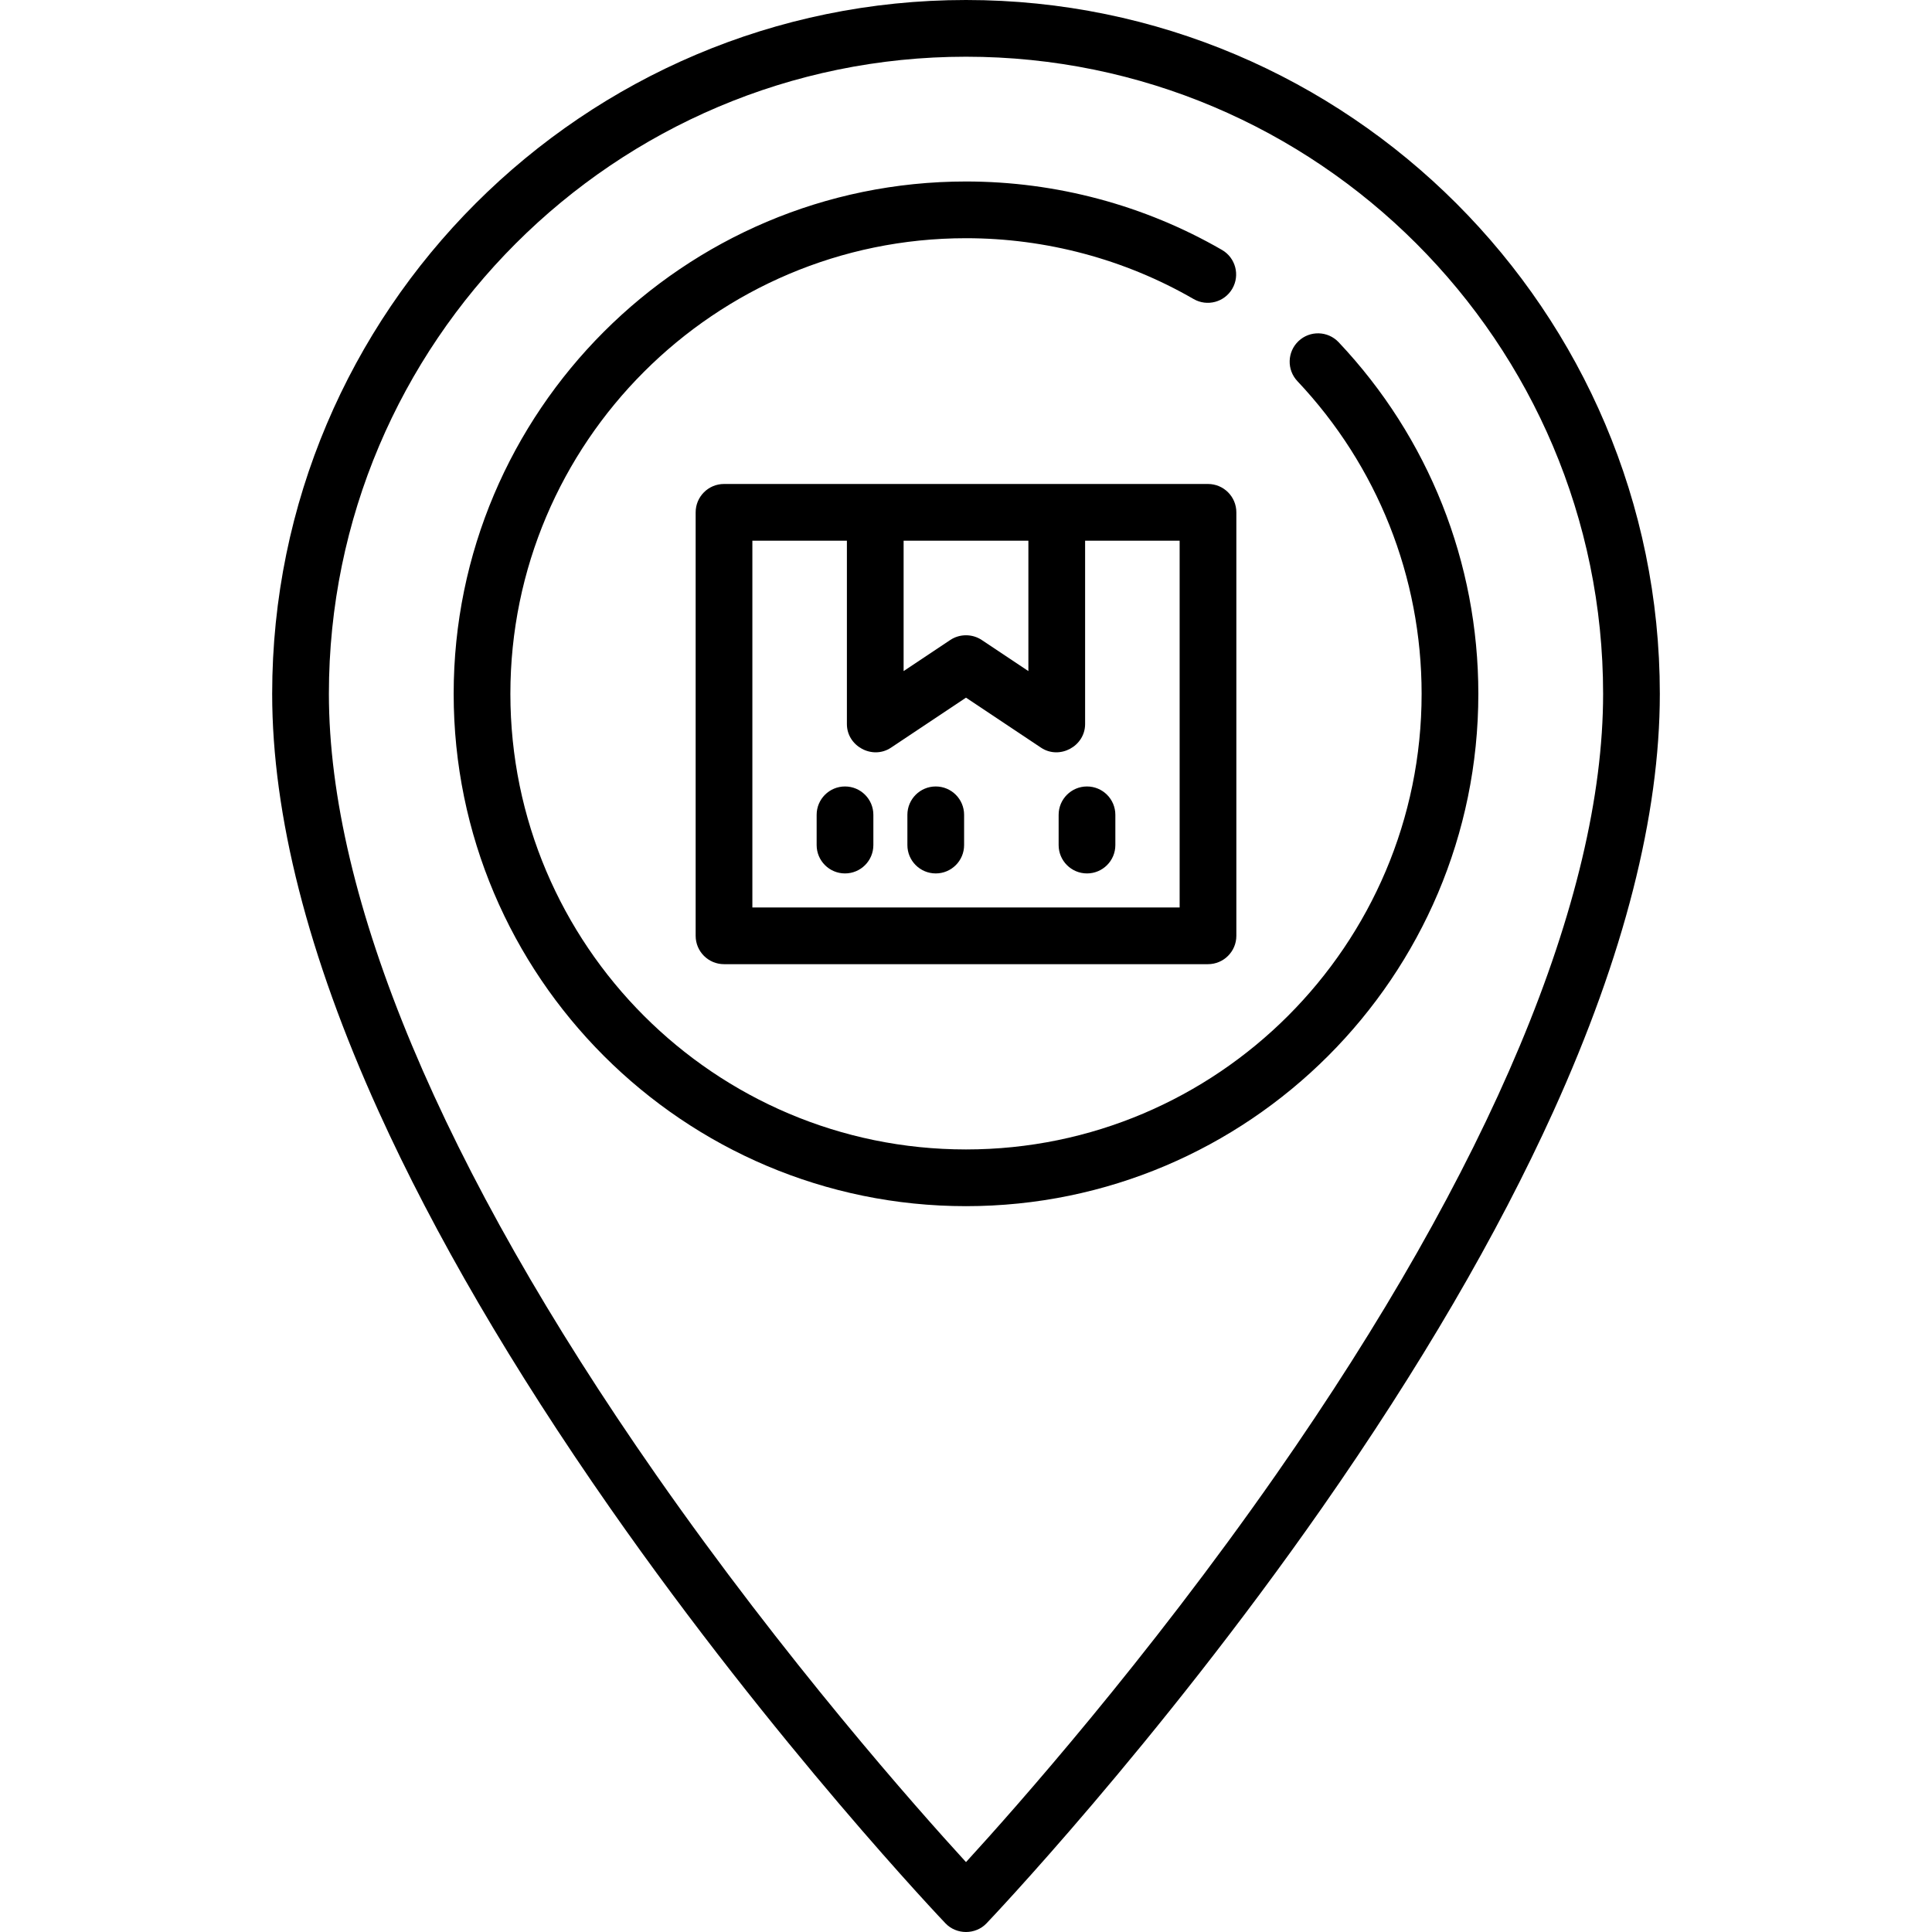 <?xml version="1.0" encoding="iso-8859-1"?>
<!-- Generator: Adobe Illustrator 19.0.0, SVG Export Plug-In . SVG Version: 6.00 Build 0)  -->
<svg version="1.1" id="Capa_1" xmlns="http://www.w3.org/2000/svg" xmlns:xlink="http://www.w3.org/1999/xlink" x="0px" y="0px"
	 viewBox="0 0 511.999 511.999" style="enable-background:new 0 0 511.999 511.999;" xml:space="preserve">
<g>
	<g>
		<path d="M256,0C154.613,0,72.129,82.484,72.129,183.871c0,32.162,9.497,69.406,28.227,110.696
			c14.818,32.666,35.444,68.004,61.305,105.033c43.912,62.874,88.464,109.647,88.908,110.112c2.917,3.049,7.945,3.049,10.862,0
			c0.445-0.465,44.997-47.238,88.908-110.112c25.861-37.03,46.488-72.367,61.305-105.033c18.73-41.291,28.227-78.534,28.227-110.696
			C439.871,82.484,357.386,0,256,0z M338.135,390.824c-34.333,49.183-69.052,88.354-82.136,102.652
			c-13.083-14.298-47.802-53.468-82.136-102.652c-56.722-81.256-86.705-152.819-86.705-206.953
			C87.159,90.772,162.901,15.03,256,15.03S424.84,90.772,424.84,183.871C424.84,238.004,394.859,309.568,338.135,390.824z"/>
	</g>
</g>
<g>
	<g>
		<path d="M354.753,90.692c-2.848-3.017-7.604-3.154-10.623-0.307c-3.018,2.849-3.155,7.605-0.307,10.623
			c21.229,22.491,32.92,51.919,32.92,82.862c0,66.578-54.165,120.744-120.744,120.744s-120.744-54.165-120.744-120.744
			S189.421,63.127,256,63.127c21.208,0,42.063,5.573,60.313,16.117c3.593,2.075,8.19,0.847,10.267-2.748
			c2.076-3.593,0.847-8.19-2.748-10.267C303.3,54.368,279.844,48.097,256,48.097c-74.866,0-135.774,60.908-135.774,135.774
			S181.134,319.645,256,319.645s135.774-60.908,135.774-135.774C391.774,149.076,378.626,115.984,354.753,90.692z"/>
	</g>
</g>
<g>
	<g>
		<path d="M320.129,128.259H191.87c-4.15,0-7.515,3.365-7.515,7.515V248c0,4.15,3.365,7.515,7.515,7.515h128.259
			c4.15,0,7.515-3.365,7.515-7.515V135.774C327.644,131.624,324.279,128.259,320.129,128.259z M239.466,143.289h33.067v34.556
			l-12.365-8.244c-2.497-1.664-5.84-1.665-8.337,0l-12.365,8.244V143.289z M312.614,240.485H199.385v-97.196h25.051v48.598
			c0,5.882,6.779,9.524,11.684,6.253L256,184.886l19.88,13.254c4.91,3.275,11.684-0.378,11.684-6.253v-48.598h25.051V240.485z"/>
	</g>
</g>
<g>
	<g>
		<path d="M223.935,208.421c-4.15,0-7.515,3.365-7.515,7.515v8.016c0,4.15,3.365,7.515,7.515,7.515s7.515-3.365,7.515-7.515v-8.016
			C231.45,211.785,228.085,208.421,223.935,208.421z"/>
	</g>
</g>
<g>
	<g>
		<path d="M247.983,208.421c-4.15,0-7.515,3.365-7.515,7.515v8.016c0,4.15,3.365,7.515,7.515,7.515s7.515-3.365,7.515-7.515v-8.016
			C255.499,211.785,252.134,208.421,247.983,208.421z"/>
	</g>
</g>
<g>
	<g>
		<path d="M288.064,208.421c-4.15,0-7.515,3.365-7.515,7.515v8.016c0,4.15,3.365,7.515,7.515,7.515s7.515-3.365,7.515-7.515v-8.016
			C295.579,211.785,292.215,208.421,288.064,208.421z"/>
	</g>
</g>
<g>
</g>
<g>
</g>
<g>
</g>
<g>
</g>
<g>
</g>
<g>
</g>
<g>
</g>
<g>
</g>
<g>
</g>
<g>
</g>
<g>
</g>
<g>
</g>
<g>
</g>
<g>
</g>
<g>
</g>
</svg>
